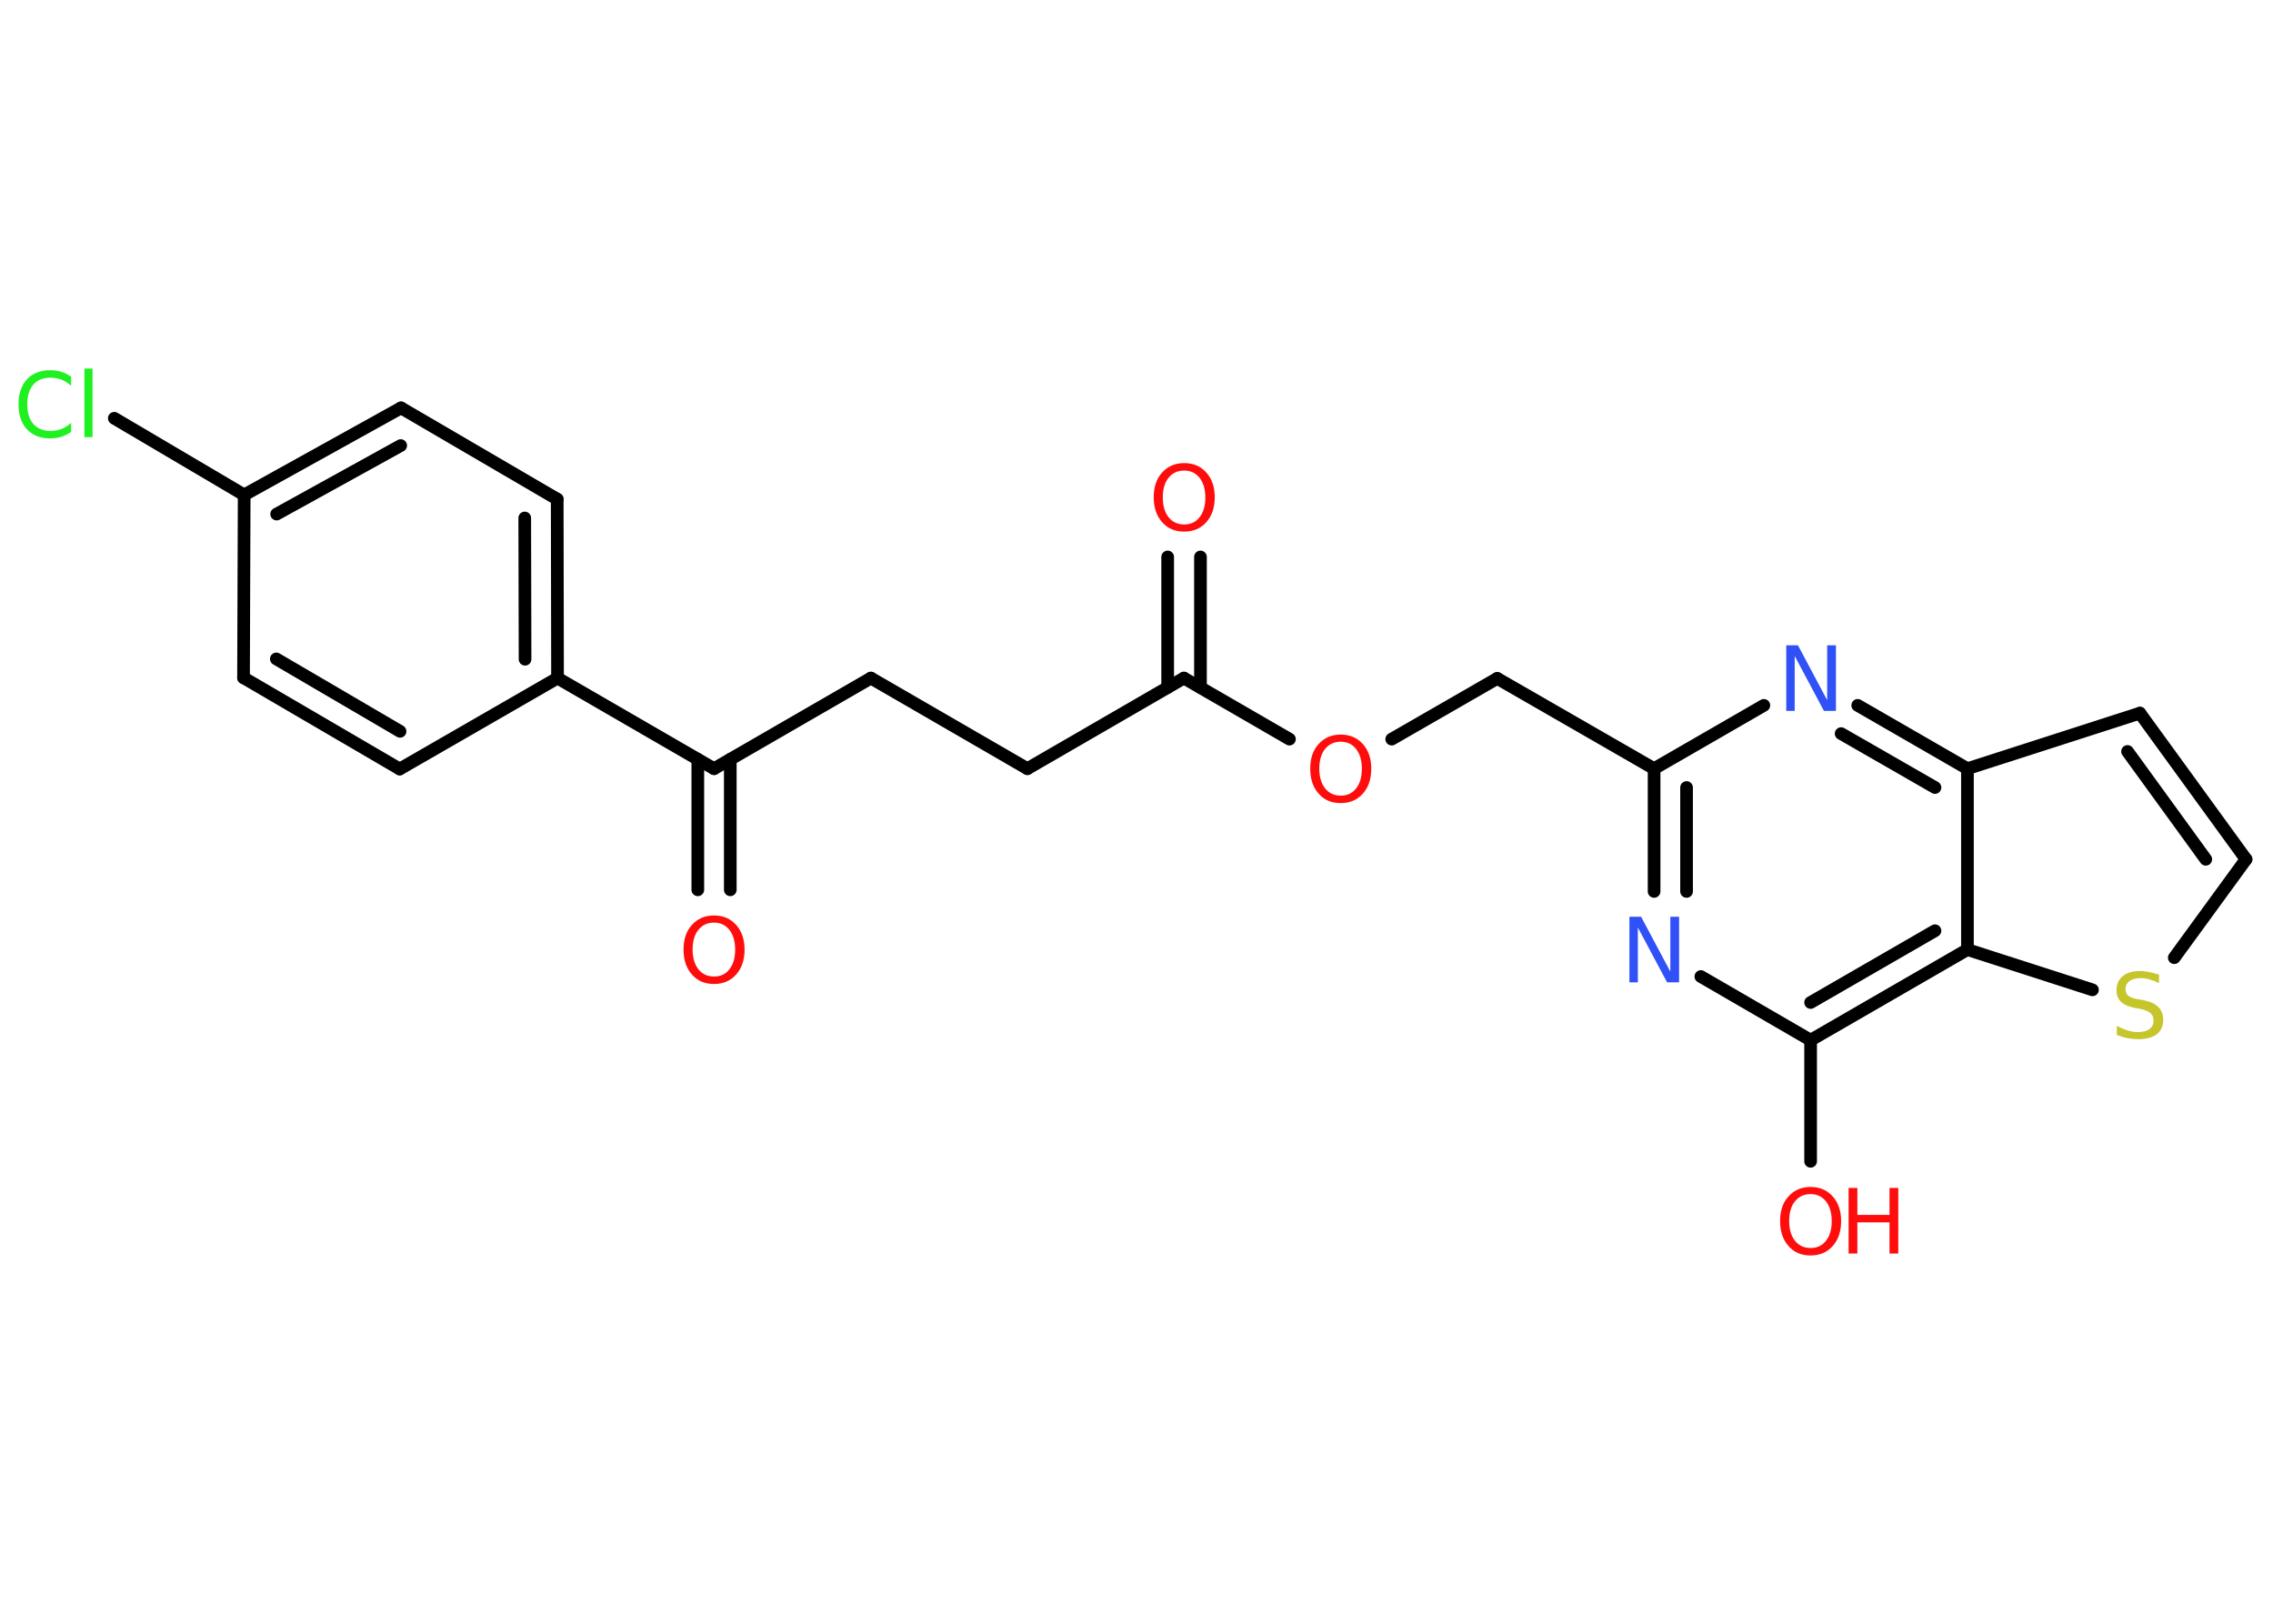 <?xml version='1.0' encoding='UTF-8'?>
<!DOCTYPE svg PUBLIC "-//W3C//DTD SVG 1.1//EN" "http://www.w3.org/Graphics/SVG/1.1/DTD/svg11.dtd">
<svg version='1.2' xmlns='http://www.w3.org/2000/svg' xmlns:xlink='http://www.w3.org/1999/xlink' width='70.0mm' height='50.0mm' viewBox='0 0 70.0 50.0'>
  <desc>Generated by the Chemistry Development Kit (http://github.com/cdk)</desc>
  <g stroke-linecap='round' stroke-linejoin='round' stroke='#000000' stroke-width='.39' fill='#FF0D0D'>
    <rect x='.0' y='.0' width='70.0' height='50.0' fill='#FFFFFF' stroke='none'/>
    <g id='mol1' class='mol'>
      <g id='mol1bnd1' class='bond'>
        <line x1='36.97' y1='17.15' x2='36.97' y2='21.17'/>
        <line x1='35.96' y1='17.15' x2='35.96' y2='21.17'/>
      </g>
      <line id='mol1bnd2' class='bond' x1='36.46' y1='20.88' x2='31.64' y2='23.67'/>
      <line id='mol1bnd3' class='bond' x1='31.64' y1='23.67' x2='26.82' y2='20.88'/>
      <line id='mol1bnd4' class='bond' x1='26.82' y1='20.88' x2='21.99' y2='23.67'/>
      <g id='mol1bnd5' class='bond'>
        <line x1='22.49' y1='23.38' x2='22.49' y2='27.4'/>
        <line x1='21.49' y1='23.38' x2='21.49' y2='27.4'/>
      </g>
      <line id='mol1bnd6' class='bond' x1='21.99' y1='23.67' x2='17.17' y2='20.88'/>
      <g id='mol1bnd7' class='bond'>
        <line x1='17.17' y1='20.88' x2='17.16' y2='15.37'/>
        <line x1='16.17' y1='20.3' x2='16.16' y2='15.95'/>
      </g>
      <line id='mol1bnd8' class='bond' x1='17.16' y1='15.37' x2='12.35' y2='12.56'/>
      <g id='mol1bnd9' class='bond'>
        <line x1='12.35' y1='12.56' x2='7.52' y2='15.24'/>
        <line x1='12.34' y1='13.72' x2='8.52' y2='15.83'/>
      </g>
      <line id='mol1bnd10' class='bond' x1='7.52' y1='15.24' x2='3.52' y2='12.88'/>
      <line id='mol1bnd11' class='bond' x1='7.52' y1='15.24' x2='7.5' y2='20.87'/>
      <g id='mol1bnd12' class='bond'>
        <line x1='7.5' y1='20.87' x2='12.31' y2='23.68'/>
        <line x1='8.51' y1='20.29' x2='12.32' y2='22.52'/>
      </g>
      <line id='mol1bnd13' class='bond' x1='17.17' y1='20.88' x2='12.31' y2='23.68'/>
      <line id='mol1bnd14' class='bond' x1='36.46' y1='20.88' x2='39.71' y2='22.76'/>
      <line id='mol1bnd15' class='bond' x1='42.86' y1='22.76' x2='46.11' y2='20.89'/>
      <line id='mol1bnd16' class='bond' x1='46.11' y1='20.89' x2='50.94' y2='23.67'/>
      <g id='mol1bnd17' class='bond'>
        <line x1='50.94' y1='23.67' x2='50.94' y2='27.45'/>
        <line x1='51.94' y1='24.25' x2='51.94' y2='27.45'/>
      </g>
      <line id='mol1bnd18' class='bond' x1='52.38' y1='30.07' x2='55.76' y2='32.03'/>
      <line id='mol1bnd19' class='bond' x1='55.76' y1='32.03' x2='55.76' y2='35.76'/>
      <g id='mol1bnd20' class='bond'>
        <line x1='55.76' y1='32.03' x2='60.59' y2='29.24'/>
        <line x1='55.76' y1='30.87' x2='59.59' y2='28.66'/>
      </g>
      <line id='mol1bnd21' class='bond' x1='60.59' y1='29.24' x2='64.44' y2='30.48'/>
      <line id='mol1bnd22' class='bond' x1='66.96' y1='29.49' x2='69.17' y2='26.46'/>
      <g id='mol1bnd23' class='bond'>
        <line x1='69.17' y1='26.46' x2='65.9' y2='21.96'/>
        <line x1='67.93' y1='26.46' x2='65.52' y2='23.14'/>
      </g>
      <line id='mol1bnd24' class='bond' x1='65.9' y1='21.96' x2='60.59' y2='23.67'/>
      <line id='mol1bnd25' class='bond' x1='60.59' y1='29.24' x2='60.59' y2='23.67'/>
      <g id='mol1bnd26' class='bond'>
        <line x1='60.59' y1='23.67' x2='57.21' y2='21.72'/>
        <line x1='59.59' y1='24.25' x2='56.7' y2='22.59'/>
      </g>
      <line id='mol1bnd27' class='bond' x1='50.94' y1='23.67' x2='54.32' y2='21.72'/>
      <path id='mol1atm1' class='atom' d='M36.47 14.49q-.3 .0 -.48 .22q-.18 .22 -.18 .61q.0 .38 .18 .61q.18 .22 .48 .22q.3 .0 .47 -.22q.18 -.22 .18 -.61q.0 -.38 -.18 -.61q-.18 -.22 -.47 -.22zM36.47 14.26q.42 .0 .68 .29q.26 .29 .26 .76q.0 .48 -.26 .77q-.26 .29 -.68 .29q-.43 .0 -.68 -.29q-.26 -.29 -.26 -.77q.0 -.48 .26 -.76q.26 -.29 .68 -.29z' stroke='none'/>
      <path id='mol1atm6' class='atom' d='M21.99 28.41q-.3 .0 -.48 .22q-.18 .22 -.18 .61q.0 .38 .18 .61q.18 .22 .48 .22q.3 .0 .47 -.22q.18 -.22 .18 -.61q.0 -.38 -.18 -.61q-.18 -.22 -.47 -.22zM21.99 28.19q.42 .0 .68 .29q.26 .29 .26 .76q.0 .48 -.26 .77q-.26 .29 -.68 .29q-.43 .0 -.68 -.29q-.26 -.29 -.26 -.77q.0 -.48 .26 -.76q.26 -.29 .68 -.29z' stroke='none'/>
      <path id='mol1atm11' class='atom' d='M2.19 11.59v.29q-.14 -.13 -.3 -.19q-.16 -.06 -.33 -.06q-.35 .0 -.53 .21q-.19 .21 -.19 .61q.0 .4 .19 .61q.19 .21 .53 .21q.18 .0 .33 -.06q.16 -.06 .3 -.19v.28q-.14 .1 -.3 .15q-.16 .05 -.34 .05q-.46 .0 -.72 -.28q-.26 -.28 -.26 -.77q.0 -.49 .26 -.77q.26 -.28 .72 -.28q.18 .0 .34 .05q.16 .05 .3 .15zM2.6 11.35h.25v2.11h-.25v-2.11z' stroke='none' fill='#1FF01F'/>
      <path id='mol1atm14' class='atom' d='M41.29 22.84q-.3 .0 -.48 .22q-.18 .22 -.18 .61q.0 .38 .18 .61q.18 .22 .48 .22q.3 .0 .47 -.22q.18 -.22 .18 -.61q.0 -.38 -.18 -.61q-.18 -.22 -.47 -.22zM41.29 22.62q.42 .0 .68 .29q.26 .29 .26 .76q.0 .48 -.26 .77q-.26 .29 -.68 .29q-.43 .0 -.68 -.29q-.26 -.29 -.26 -.77q.0 -.48 .26 -.76q.26 -.29 .68 -.29z' stroke='none'/>
      <path id='mol1atm17' class='atom' d='M50.17 28.23h.37l.9 1.69v-1.69h.27v2.02h-.37l-.9 -1.69v1.69h-.26v-2.02z' stroke='none' fill='#3050F8'/>
      <g id='mol1atm19' class='atom'>
        <path d='M55.76 36.77q-.3 .0 -.48 .22q-.18 .22 -.18 .61q.0 .38 .18 .61q.18 .22 .48 .22q.3 .0 .47 -.22q.18 -.22 .18 -.61q.0 -.38 -.18 -.61q-.18 -.22 -.47 -.22zM55.76 36.55q.42 .0 .68 .29q.26 .29 .26 .76q.0 .48 -.26 .77q-.26 .29 -.68 .29q-.43 .0 -.68 -.29q-.26 -.29 -.26 -.77q.0 -.48 .26 -.76q.26 -.29 .68 -.29z' stroke='none'/>
        <path d='M56.93 36.58h.27v.83h.99v-.83h.27v2.02h-.27v-.96h-.99v.96h-.27v-2.02z' stroke='none'/>
      </g>
      <path id='mol1atm21' class='atom' d='M66.49 30.0v.27q-.15 -.07 -.29 -.11q-.14 -.04 -.27 -.04q-.22 .0 -.35 .09q-.12 .09 -.12 .25q.0 .13 .08 .2q.08 .07 .31 .11l.17 .03q.3 .06 .45 .21q.15 .15 .15 .39q.0 .29 -.2 .45q-.2 .15 -.58 .15q-.14 .0 -.31 -.03q-.16 -.03 -.34 -.1v-.28q.17 .09 .33 .14q.16 .05 .31 .05q.24 .0 .36 -.09q.13 -.09 .13 -.26q.0 -.15 -.09 -.23q-.09 -.08 -.3 -.13l-.17 -.03q-.31 -.06 -.44 -.19q-.14 -.13 -.14 -.36q.0 -.27 .19 -.43q.19 -.16 .52 -.16q.14 .0 .29 .03q.15 .03 .3 .08z' stroke='none' fill='#C6C62C'/>
      <path id='mol1atm25' class='atom' d='M55.0 19.87h.37l.9 1.69v-1.69h.27v2.02h-.37l-.9 -1.69v1.69h-.26v-2.02z' stroke='none' fill='#3050F8'/>
    </g>
  </g>
</svg>
